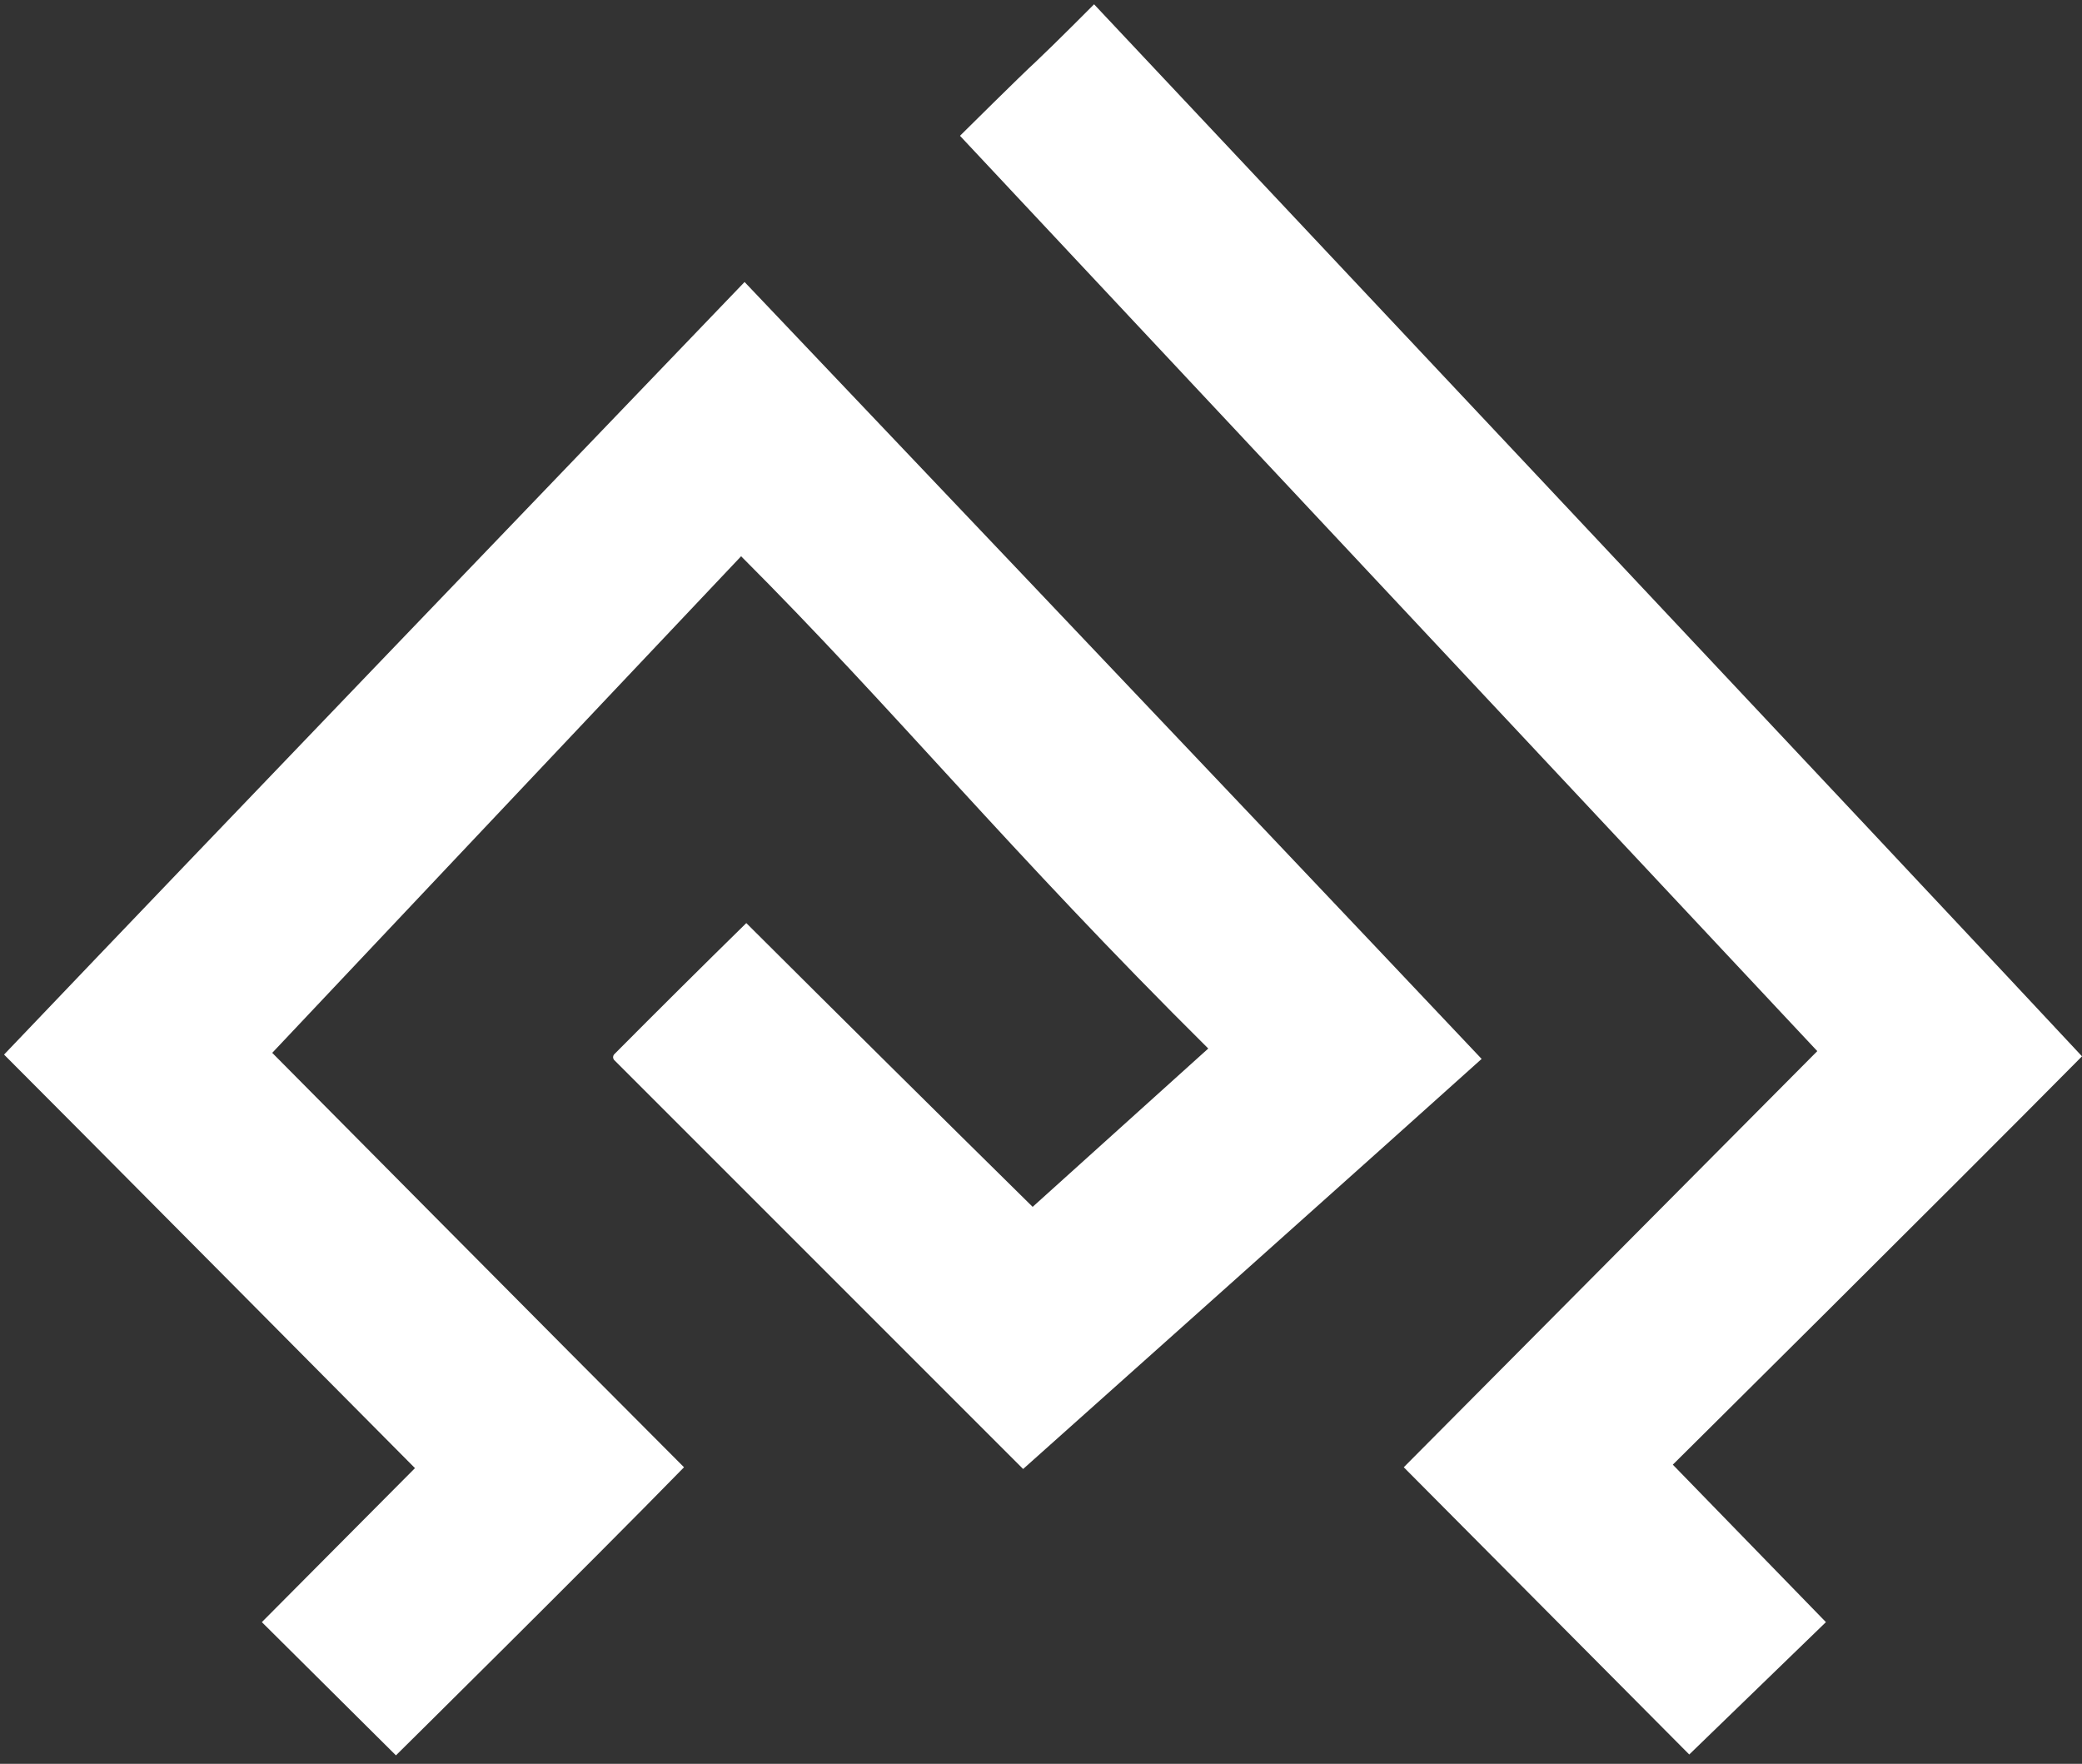 <svg width="242" height="205" viewBox="0 0 242 205" fill="none" xmlns="http://www.w3.org/2000/svg">
<rect x="0" y="0" width="242" height="205" fill="#333333" stroke="none"/>
<path fill-rule="evenodd" clip-rule="evenodd" d="M127.168 0.499C127.168 0.499 227.13 106.785 242 122.771C226.243 138.695 194.438 170.232 194.438 170.232L212.236 188.533L196.349 203.918L163.166 170.534L211.231 122.168L111.583 15.783C111.583 15.783 118.88 8.545 120.331 7.236C122.672 5.031 127.168 0.499 127.168 0.499Z" fill="white"/>
<path fill-rule="evenodd" clip-rule="evenodd" d="M86.545 32.776C86.545 32.776 143.746 92.927 172.216 123.073C165.115 129.493 118.923 170.735 118.923 170.735C118.923 170.735 87.215 139.027 71.361 123.174C71.227 122.973 71.227 122.771 71.361 122.57C76.46 117.44 81.588 112.344 86.746 107.286C97.791 118.297 108.886 129.291 120.029 140.268C126.835 134.132 133.64 127.998 140.441 121.866C117.183 98.791 103.994 82.503 86.143 64.652C67.954 83.872 31.643 122.369 31.643 122.369C31.643 122.369 65.712 156.74 79.506 170.534C68.49 181.818 46.022 204.018 46.022 204.018L30.436 188.533L48.234 170.635C48.234 170.635 4.617 126.689 0.471 122.57C29.091 92.572 57.841 62.695 86.545 32.776Z" fill="white"/>
</svg>
